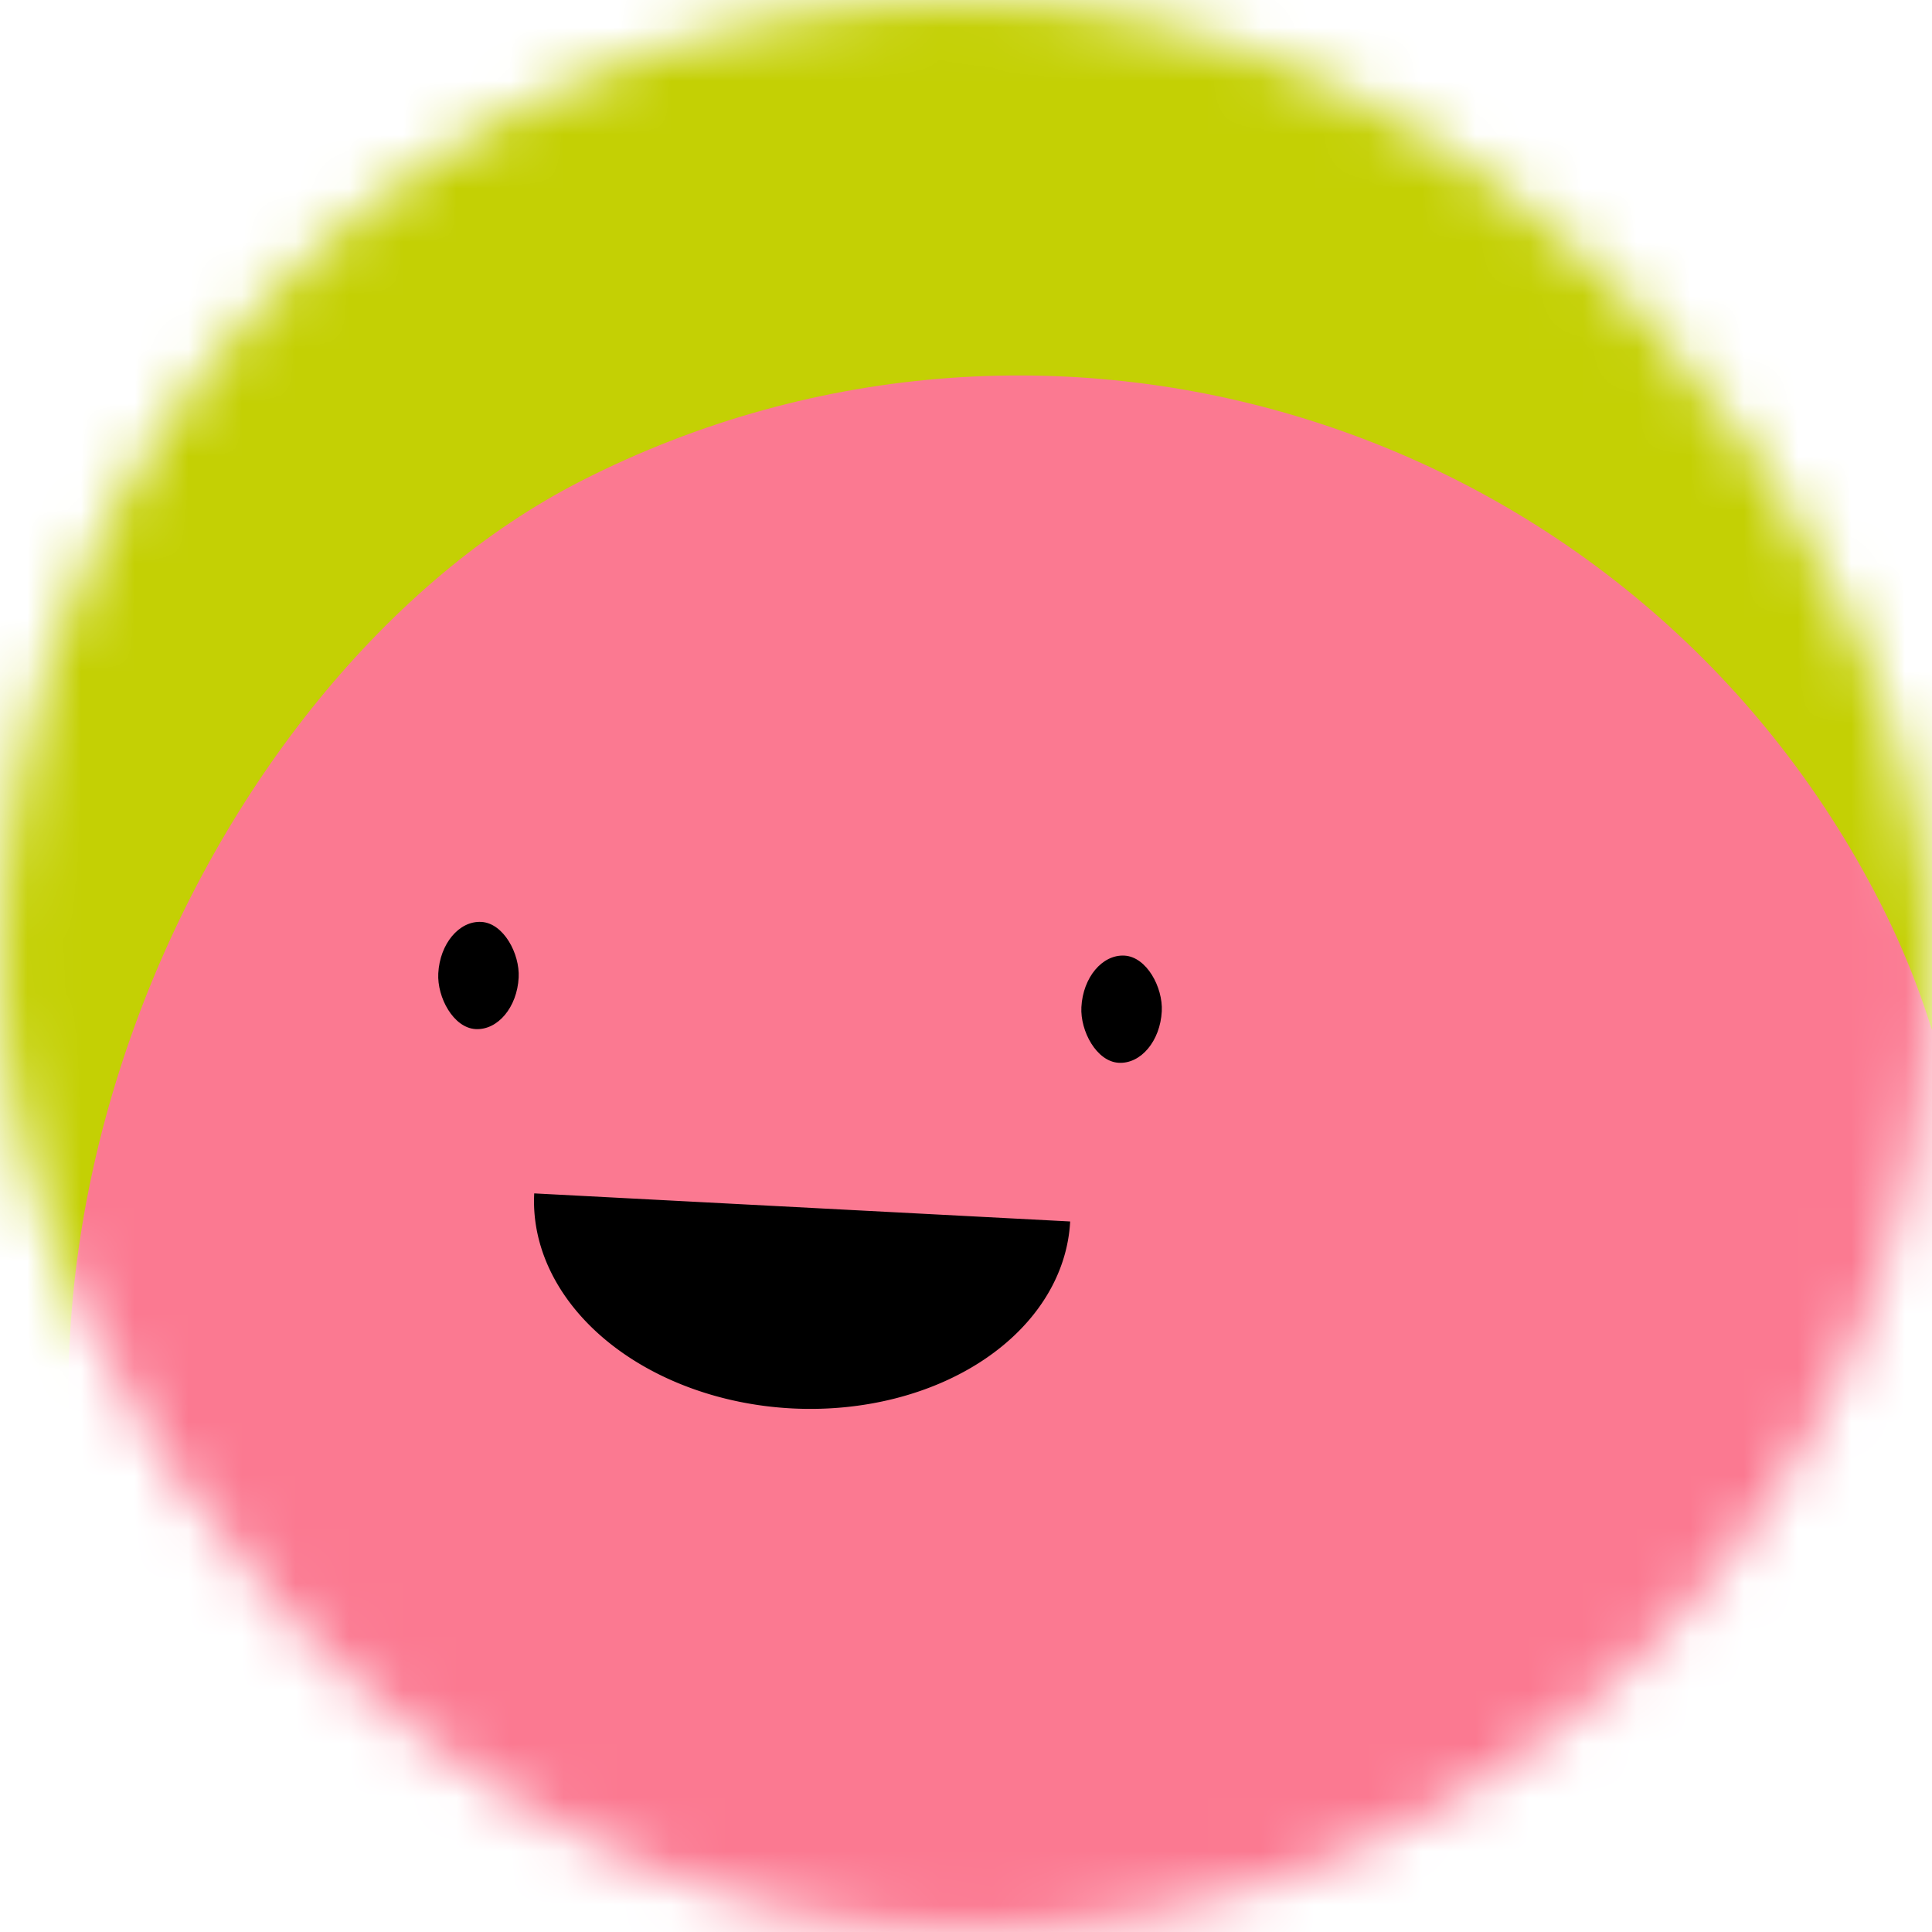 <svg xmlns:xlink="http://www.w3.org/1999/xlink" viewBox="0 0 36 36" fill="none" role="img" xmlns="http://www.w3.org/2000/svg" width="80" height="80"><title>Elizabeth Blackwell</title><mask id="mask__beam" maskUnits="userSpaceOnUse" x="0" y="0" width="36" height="36" fill="none"><rect width="36" height="36" rx="72" fill="#FFFFFF"></rect></mask><g mask="url(#mask__beam)" fill="none"><rect width="36" height="36" fill="#C4D004"></rect><rect x="0" y="0" width="36" height="36" transform="translate(1 7) rotate(243 18 18) scale(1)" fill="#FB7991" rx="36"></rect><g transform="translate(-3 3.5) rotate(3 18 18)" fill="none"><path d="M13,19 a1,0.75 0 0,0 10,0" fill="#000000"></path><rect x="11" y="14" width="1.5" height="2" rx="1" stroke="none" fill="#000000"></rect><rect x="23" y="14" width="1.5" height="2" rx="1" stroke="none" fill="#000000"></rect></g></g></svg>